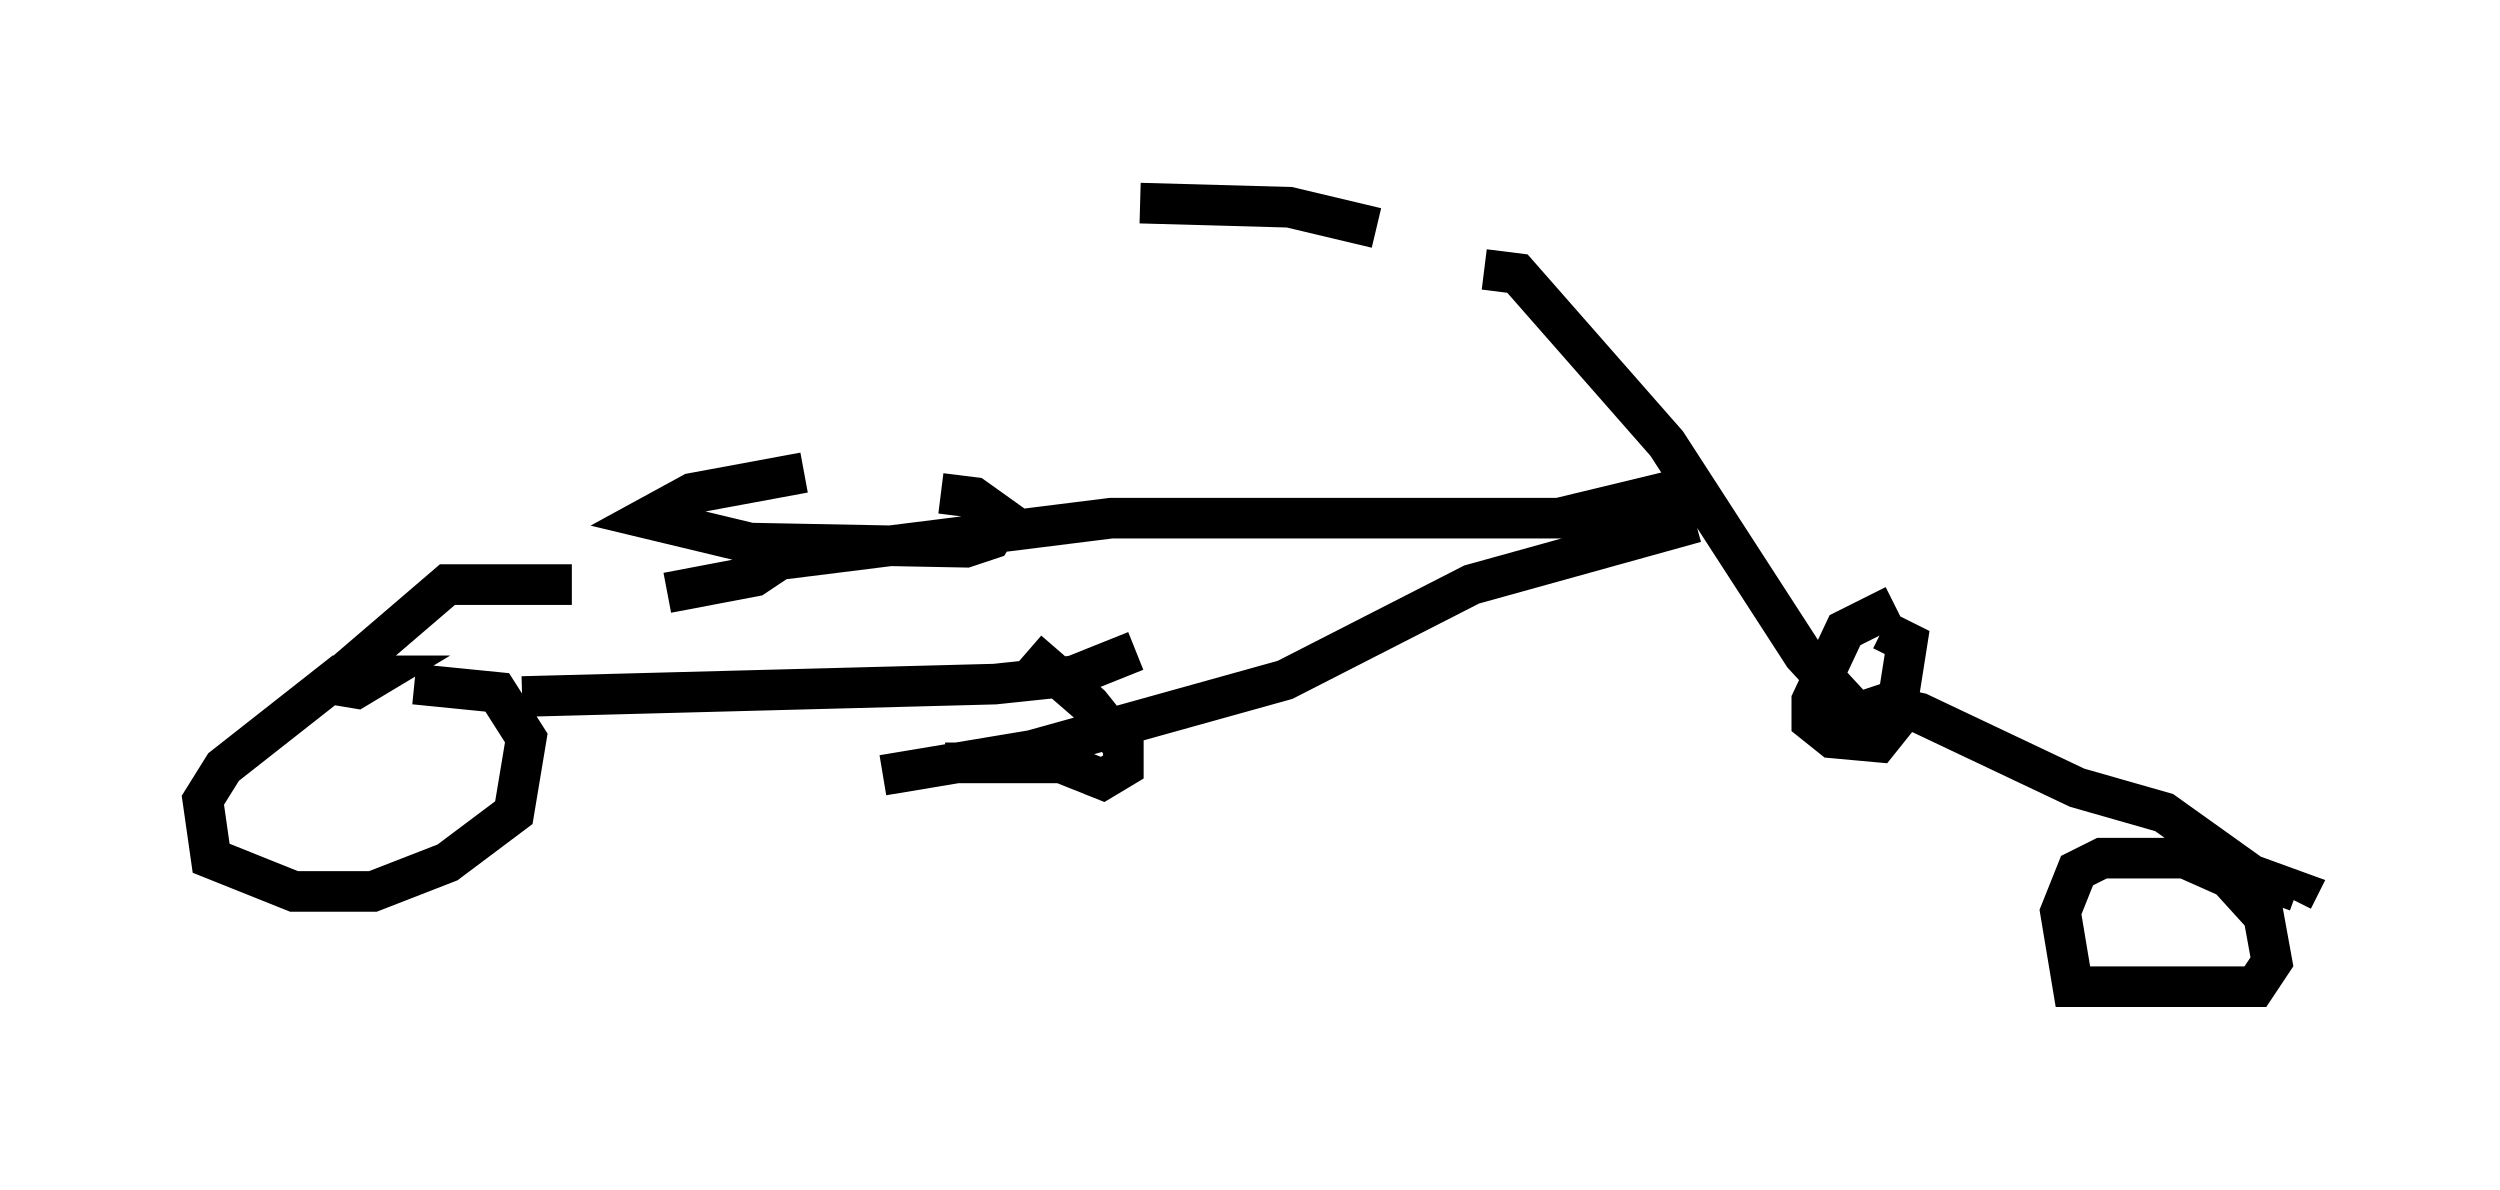 <?xml version="1.0" encoding="utf-8" ?>
<svg baseProfile="full" height="29.294" version="1.1" width="61.553" xmlns="http://www.w3.org/2000/svg" xmlns:ev="http://www.w3.org/2001/xml-events" xmlns:xlink="http://www.w3.org/1999/xlink"><defs /><rect fill="white" height="29.294" width="61.553" x="0" y="0" /><path d="M37.667, 5.613 m-3.777, 0.0 l-2.144, -0.51 -3.675, -0.102 m8.473, 1.633 l0.817, 0.102 3.675, 4.185 l3.369, 5.206 1.225, 1.327 l-1.021, 0.306 m2.042, -2.858 l-1.225, 0.613 -0.817, 1.735 l0.0, 0.51 0.51, 0.408 l1.123, 0.102 0.408, -0.51 l0.306, -1.94 -0.613, -0.306 m-1.225, 2.246 l1.225, -0.408 0.919, 0.204 l3.879, 1.838 2.144, 0.613 l2.144, 1.531 1.123, 0.408 l-0.102, 0.204 m-0.817, -0.204 l-1.838, -0.817 -2.042, 0.0 l-0.613, 0.306 -0.408, 1.021 l0.306, 1.838 4.492, 0.0 l0.408, -0.613 -0.204, -1.123 l-1.021, -1.123 -0.613, -0.204 m-12.761, -9.188 l-2.96, 0.715 -11.025, 0.0 l-8.167, 1.021 -0.613, 0.408 l-2.144, 0.408 m25.317, -1.735 l-5.513, 1.531 -4.594, 2.348 l-6.227, 1.735 -3.675, 0.613 m-1.94, -7.452 l-2.756, 0.51 -1.123, 0.613 l2.552, 0.613 5.308, 0.102 l0.613, -0.204 0.306, -0.51 l-0.715, -0.51 -0.817, -0.102 m-9.086, 2.246 l-3.063, 0.0 -2.858, 2.45 l0.613, 0.102 0.51, -0.306 l-0.919, 0.0 -2.858, 2.246 l-0.51, 0.817 0.204, 1.429 l2.042, 0.817 1.94, 0.0 l1.838, -0.715 1.633, -1.225 l0.306, -1.838 -0.715, -1.123 l-2.042, -0.204 m2.654, 0.306 l11.638, -0.306 1.94, -0.204 l1.531, -0.613 m-2.654, 0.0 l1.531, 1.327 0.817, 1.021 l0.0, 0.51 -0.51, 0.306 l-1.021, -0.408 -2.858, 0.0 " fill="none" stroke="black" stroke-width="1" /></svg>